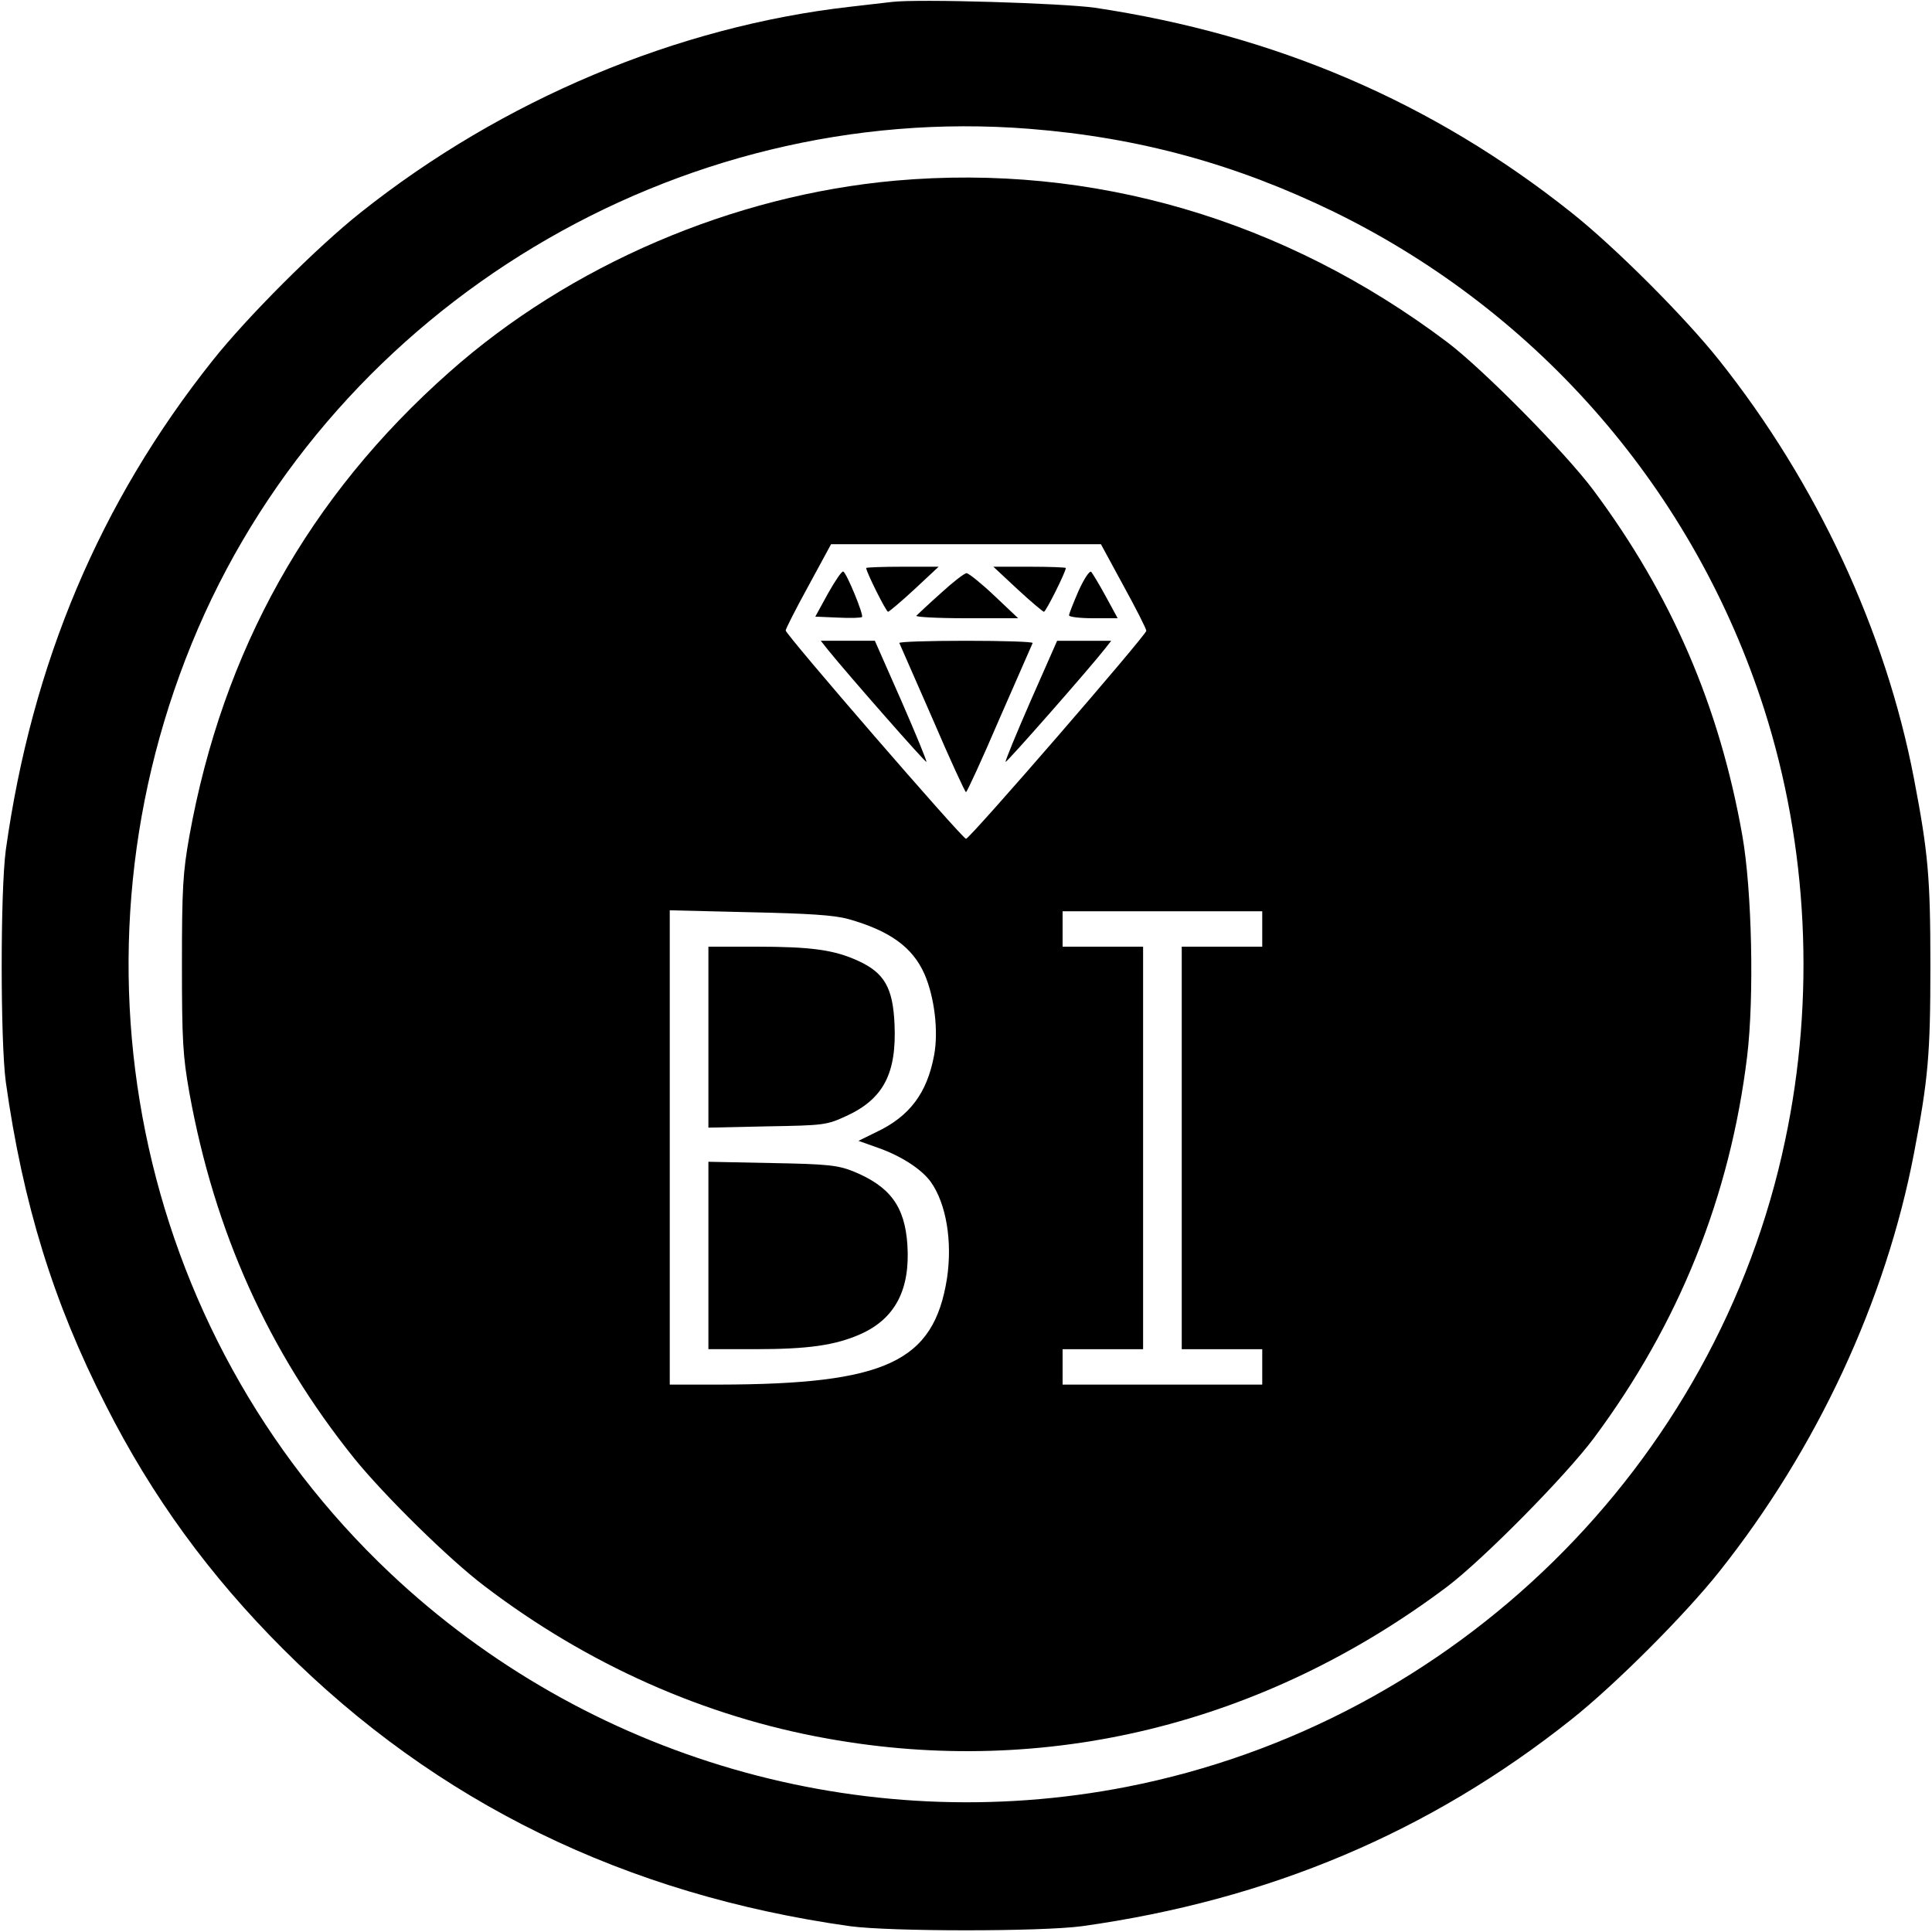 <?xml version="1.0" standalone="no"?>
<!DOCTYPE svg PUBLIC "-//W3C//DTD SVG 20010904//EN"
 "http://www.w3.org/TR/2001/REC-SVG-20010904/DTD/svg10.dtd">
<svg version="1.0" xmlns="http://www.w3.org/2000/svg"
 width="600pt" height="600pt" viewBox="0 0 600 600"
 preserveAspectRatio="xMidYMid meet">
<g transform="translate(0,600) scale(0.1,-0.1)"
fill="#000000" stroke="none">
<path d="M2770 5994 c-19 -2 -78 -9 -130 -15 -537 -61 -1080 -289 -1520 -639
-135 -107 -353 -325 -460 -460 -350 -440 -561 -940 -642 -1520 -17 -127 -17
-593 0 -720 53 -378 148 -686 310 -1003 144 -285 323 -530 551 -758 477 -477
1063 -763 1761 -861 127 -17 593 -17 720 0 580 81 1080 292 1520 642 135 107
353 325 460 460 302 380 516 839 604 1298 44 230 51 306 51 582 0 276 -7 352
-51 582 -88 459 -302 918 -604 1298 -107 135 -325 353 -460 460 -431 343 -919
552 -1480 636 -100 14 -547 28 -630 18z m426 -394 c342 -27 643 -110 949 -259
638 -313 1118 -869 1334 -1544 136 -426 159 -895 65 -1338 -212 -1010 -1025
-1808 -2044 -2008 -823 -161 -1678 87 -2289 664 -794 750 -1032 1921 -596
2933 434 1005 1488 1638 2581 1552z"/>
<path d="M2781 5439 c-504 -45 -1011 -262 -1386 -595 -436 -386 -703 -864
-807 -1441 -20 -113 -23 -160 -23 -398 0 -238 3 -285 23 -398 78 -432 246
-805 512 -1136 94 -116 295 -314 405 -397 319 -243 683 -405 1063 -473 680
-123 1358 44 1927 472 112 85 367 343 455 461 264 355 423 750 476 1186 22
184 15 514 -15 685 -71 402 -220 747 -462 1072 -87 117 -343 376 -454 460
-507 382 -1102 556 -1714 502z m708 -1258 c39 -71 71 -134 71 -140 0 -13 -548
-646 -560 -646 -11 0 -560 634 -560 647 0 5 32 68 71 139 l70 129 419 0 419 0
70 -129z m-855 -1035 c128 -36 200 -87 237 -171 31 -71 44 -177 30 -252 -22
-118 -76 -190 -180 -239 l-55 -27 62 -22 c73 -26 135 -67 163 -106 48 -68 67
-185 50 -299 -41 -260 -190 -329 -708 -330 l-153 0 0 736 0 737 248 -6 c185
-4 262 -9 306 -21z m1286 -31 l0 -55 -125 0 -125 0 0 -625 0 -625 125 0 125 0
0 -55 0 -55 -310 0 -310 0 0 55 0 55 125 0 125 0 0 625 0 625 -125 0 -125 0 0
55 0 55 310 0 310 0 0 -55z"/>
<path d="M2690 4236 c0 -12 62 -136 68 -136 4 1 41 32 82 70 l75 70 -112 0
c-62 0 -113 -2 -113 -4z"/>
<path d="M3160 4170 c41 -38 78 -69 82 -70 6 0 68 124 68 136 0 2 -51 4 -112
4 l-113 0 75 -70z"/>
<path d="M2572 4158 l-40 -73 70 -3 c39 -2 73 -1 75 2 6 6 -47 135 -58 141 -4
3 -25 -28 -47 -67z"/>
<path d="M3350 4166 c-16 -37 -30 -72 -30 -77 0 -5 34 -9 75 -9 l76 0 -37 68
c-20 37 -41 71 -45 76 -5 5 -22 -21 -39 -58z"/>
<path d="M2922 4158 c-37 -33 -71 -65 -76 -70 -6 -4 63 -8 153 -8 l163 0 -74
70 c-40 38 -79 69 -86 70 -7 0 -43 -28 -80 -62z"/>
<path d="M2572 3981 c64 -79 302 -350 305 -347 2 2 -33 87 -78 190 l-82 186
-84 0 -84 0 23 -29z"/>
<path d="M2793 4003 c2 -5 48 -110 103 -235 54 -126 101 -228 104 -228 3 0 50
102 104 228 55 125 101 230 103 235 2 4 -91 7 -207 7 -116 0 -209 -3 -207 -7z"/>
<path d="M3201 3824 c-45 -103 -80 -188 -78 -190 3 -3 259 288 310 353 l18 23
-84 0 -84 0 -82 -186z"/>
<path d="M2200 2779 l0 -281 183 4 c176 3 184 4 245 32 116 53 157 133 150
286 -5 113 -32 159 -113 196 -74 34 -145 44 -317 44 l-148 0 0 -281z"/>
<path d="M2200 2101 l0 -291 143 0 c168 0 251 12 330 47 107 48 154 138 145
277 -8 120 -54 182 -170 229 -46 18 -78 22 -250 25 l-198 4 0 -291z"/>
</g>
</svg>
